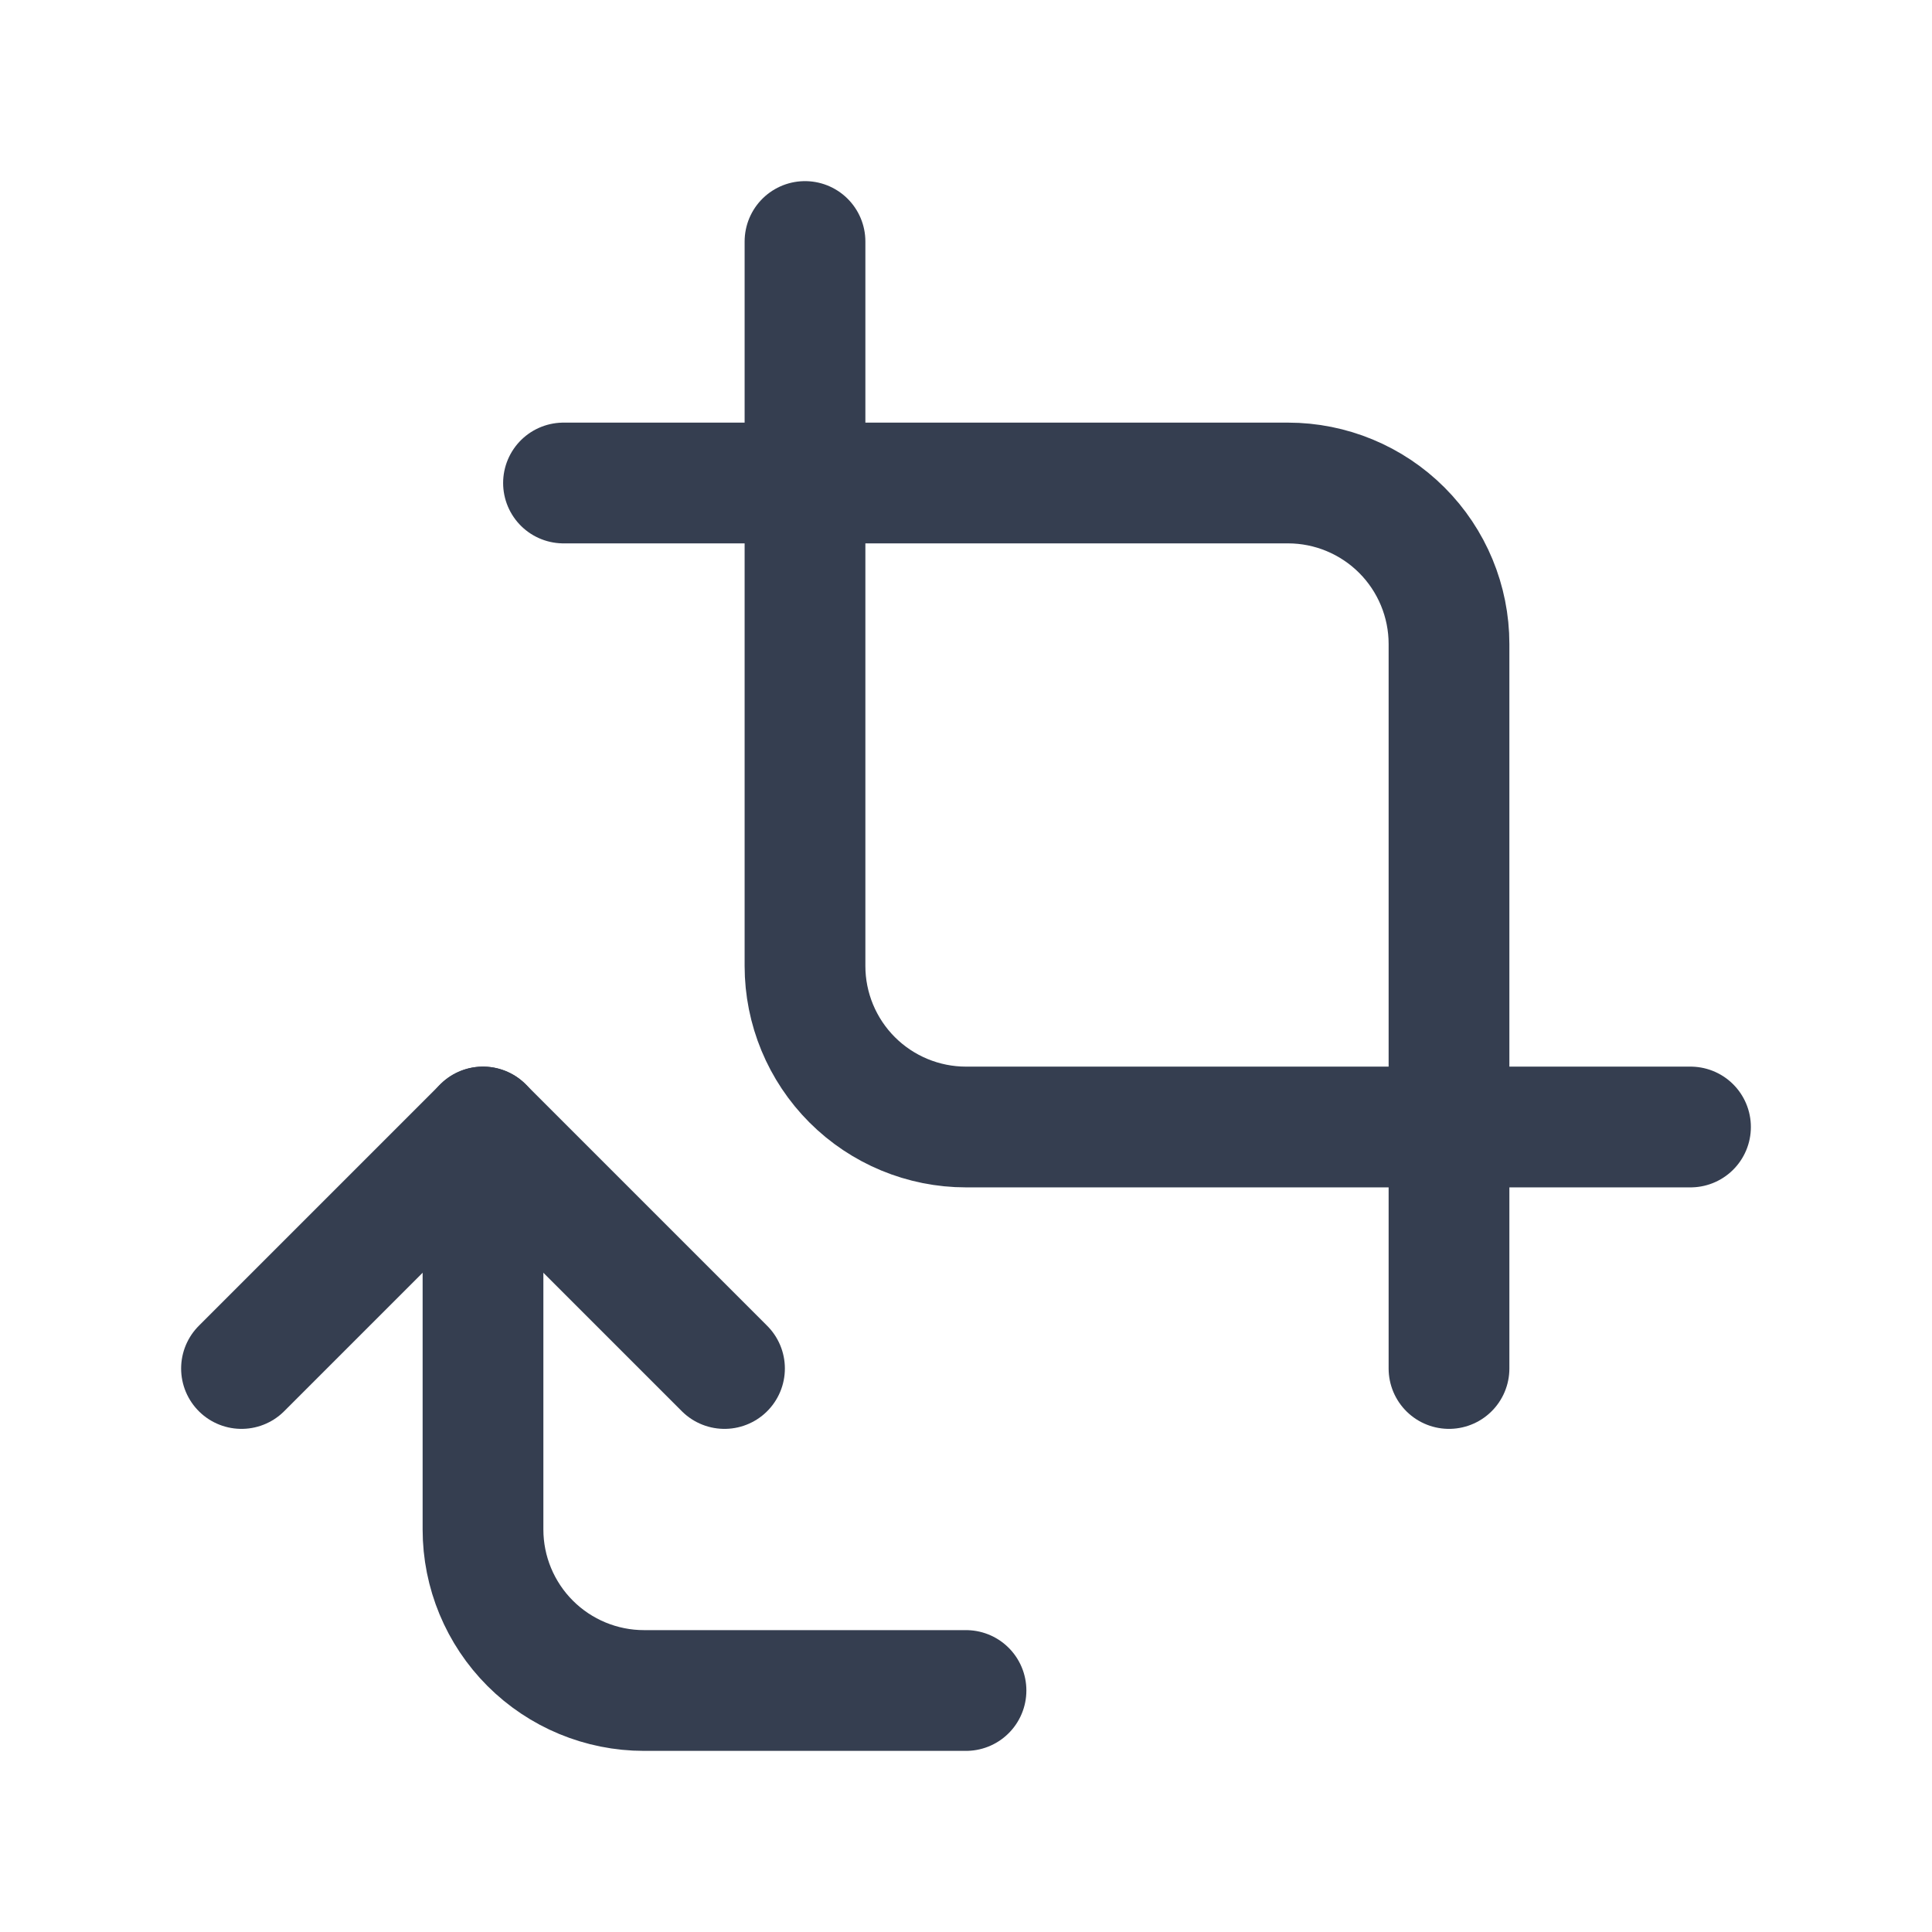 <svg width="24" height="24" viewBox="0 0 24 24" fill="none" xmlns="http://www.w3.org/2000/svg">
<path d="M3 17L6 14L9 17" stroke="#353E50" stroke-width="1.5" stroke-linecap="round" stroke-linejoin="round"/>
<path d="M7 6H16C16.53 6 17.039 6.211 17.414 6.586C17.789 6.961 18 7.47 18 8V17" stroke="#353E50" stroke-width="1.5" stroke-linecap="round" stroke-linejoin="round"/>
<path d="M21 14H12C11.47 14 10.961 13.789 10.586 13.414C10.211 13.039 10 12.53 10 12V3" stroke="#353E50" stroke-width="1.5" stroke-linecap="round" stroke-linejoin="round"/>
<path d="M6 14V19C6 19.53 6.211 20.039 6.586 20.414C6.961 20.789 7.47 21 8 21H12" stroke="#353E50" stroke-width="1.5" stroke-linecap="round" stroke-linejoin="round"/>
</svg>
